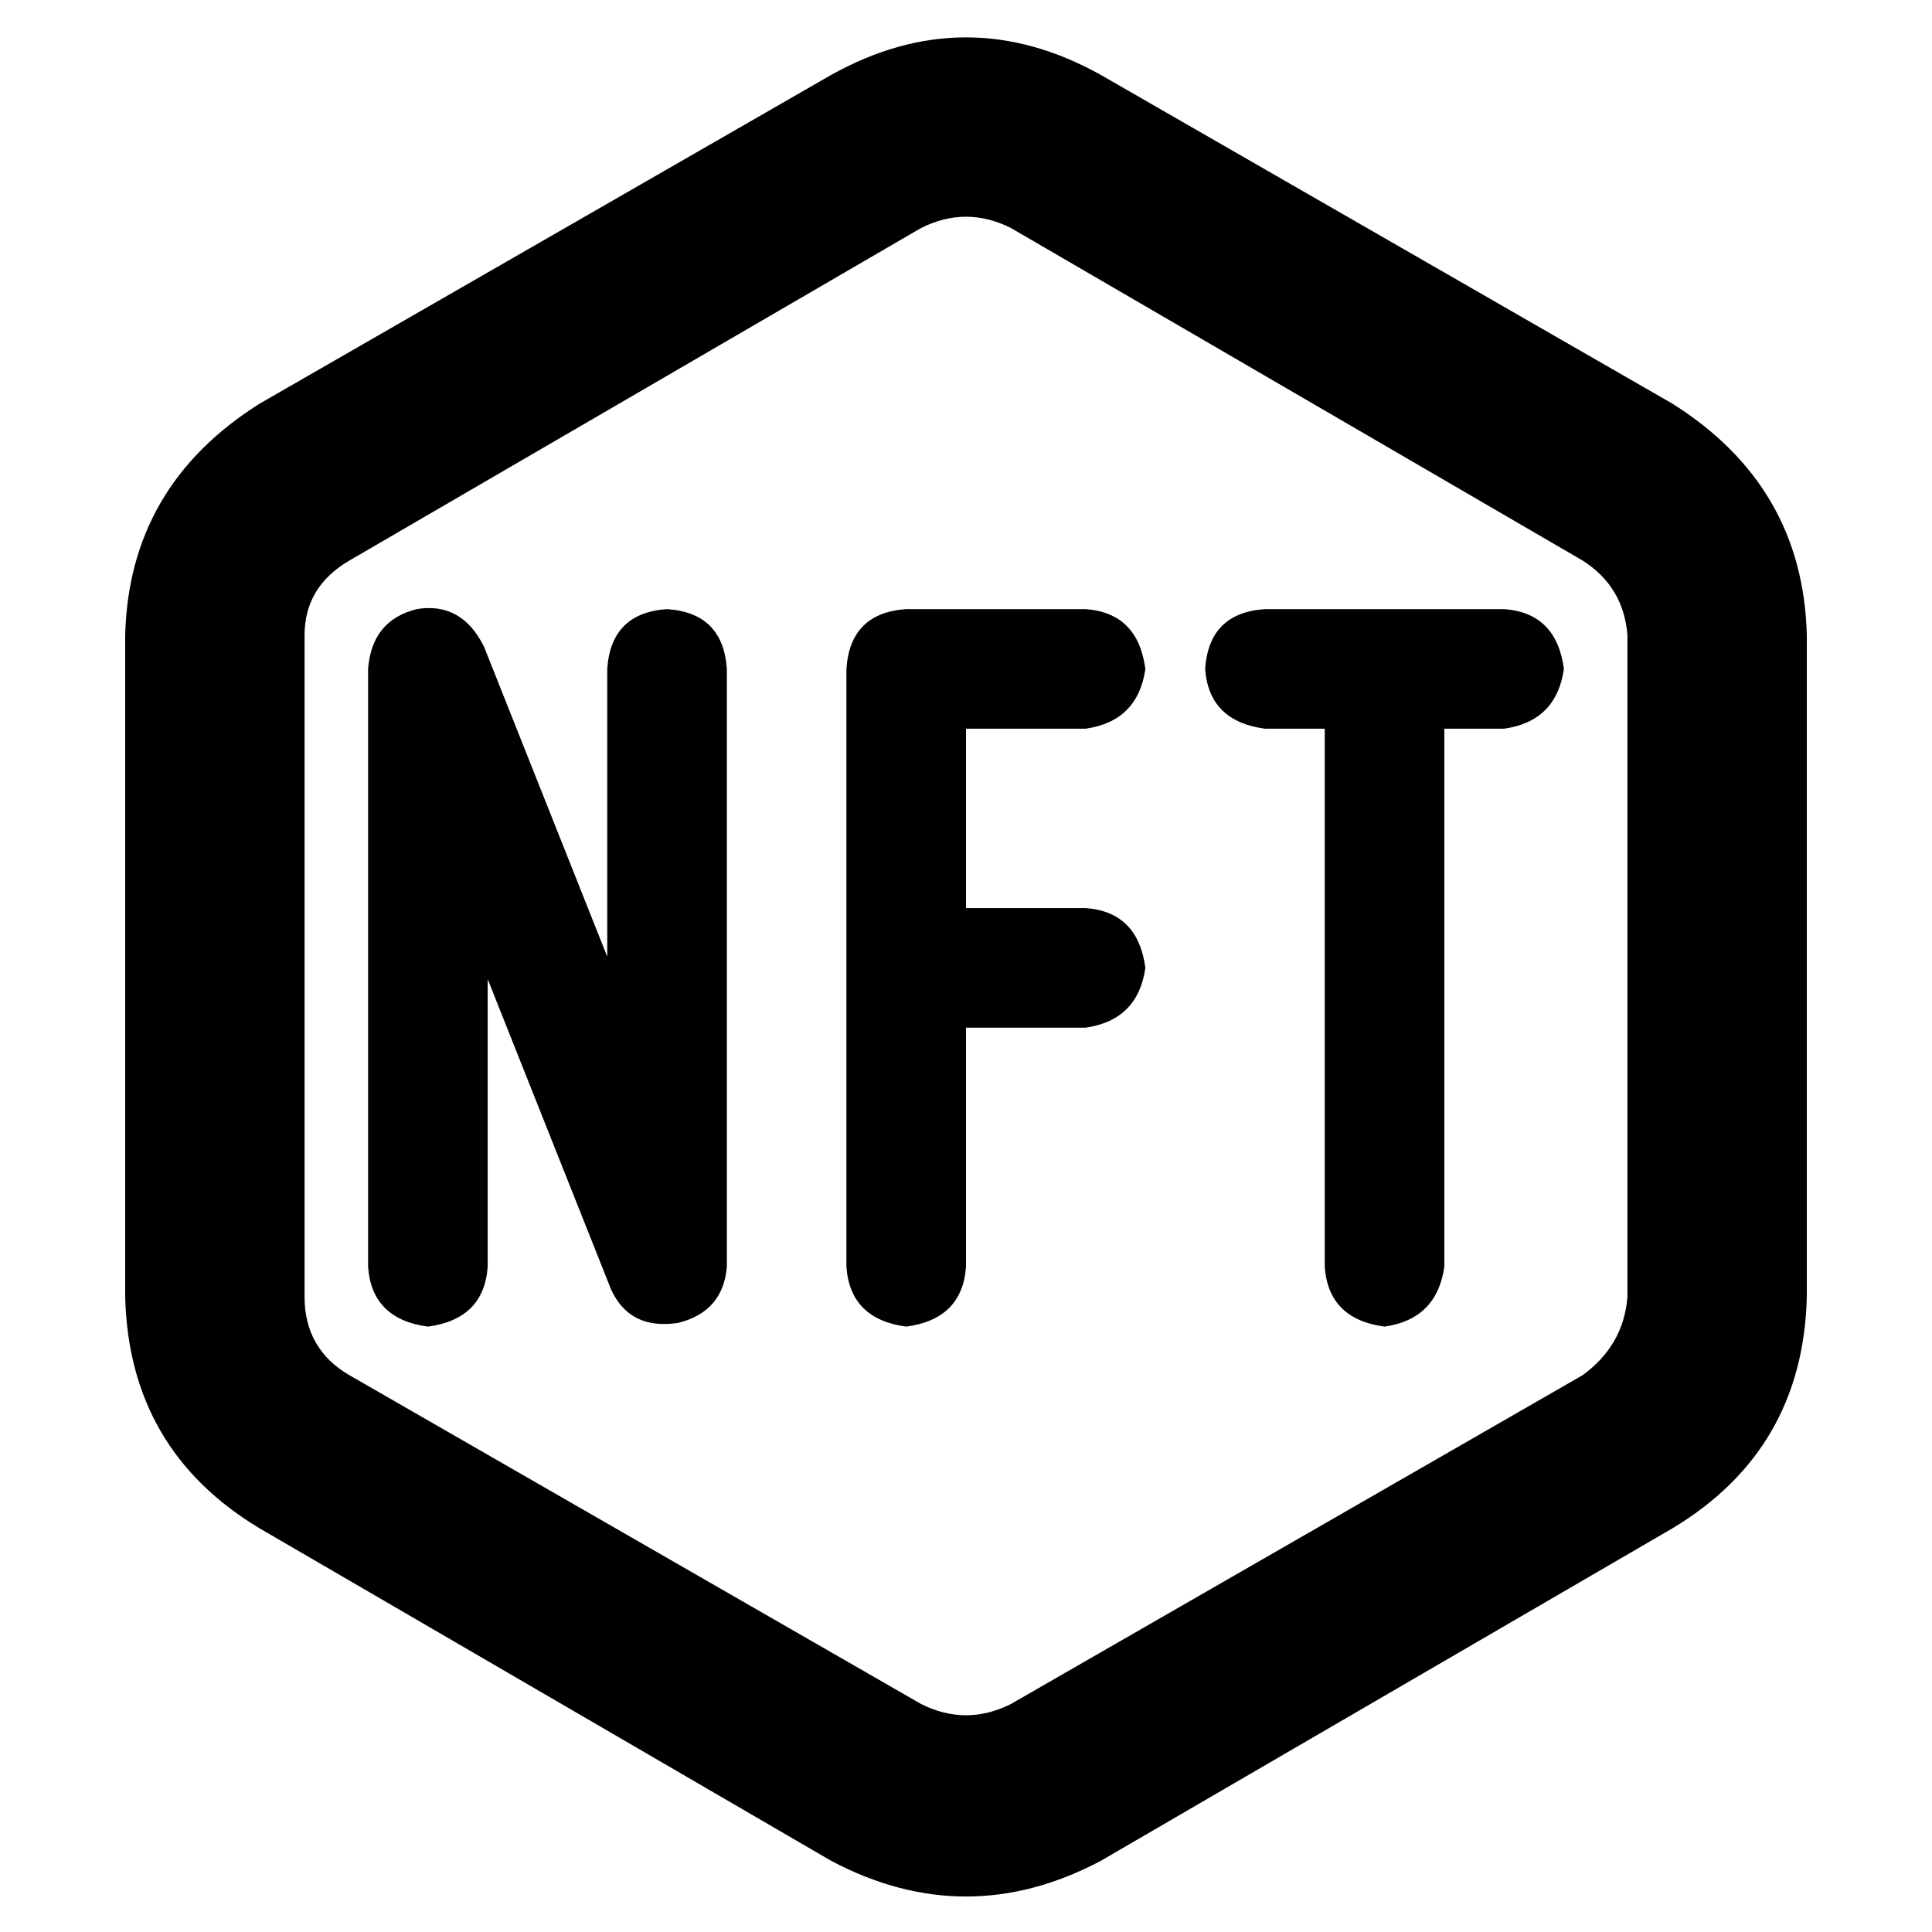 <svg xmlns="http://www.w3.org/2000/svg" viewBox="0 0 512 512">
  <path d="M 291.652 493.184 Q 256 512 220.348 493.184 L 68.828 405.044 L 68.828 405.044 Q 34.166 384.248 33.176 343.644 L 33.176 168.356 L 33.176 168.356 Q 34.166 128.743 68.828 106.956 L 220.348 19.807 L 220.348 19.807 Q 256 0 291.652 19.807 L 443.172 106.956 L 443.172 106.956 Q 477.834 128.743 478.824 168.356 L 478.824 343.644 L 478.824 343.644 Q 477.834 384.248 443.172 405.044 L 291.652 493.184 L 291.652 493.184 Z M 244.116 451.59 Q 256 457.532 267.884 451.59 L 419.404 364.441 L 419.404 364.441 Q 430.298 356.518 431.288 343.644 L 431.288 168.356 L 431.288 168.356 Q 430.298 155.482 419.404 148.549 L 267.884 60.41 L 267.884 60.41 Q 256 54.468 244.116 60.41 L 92.596 148.549 L 92.596 148.549 Q 80.712 155.482 80.712 168.356 L 80.712 343.644 L 80.712 343.644 Q 80.712 357.509 92.596 364.441 L 244.116 451.59 L 244.116 451.59 Z M 128.248 171.327 L 160.928 253.524 L 128.248 171.327 L 160.928 253.524 L 160.928 177.269 L 160.928 177.269 Q 161.919 162.414 176.774 161.424 Q 191.629 162.414 192.619 177.269 L 192.619 335.721 L 192.619 335.721 Q 191.629 347.605 179.745 350.576 Q 166.87 352.557 161.919 341.663 L 129.238 259.466 L 129.238 259.466 L 129.238 335.721 L 129.238 335.721 Q 128.248 349.586 113.393 351.567 Q 98.538 349.586 97.547 335.721 L 97.547 177.269 L 97.547 177.269 Q 98.538 164.395 110.422 161.424 Q 122.306 159.443 128.248 171.327 L 128.248 171.327 Z M 224.309 177.269 Q 225.3 162.414 240.155 161.424 L 287.691 161.424 L 287.691 161.424 Q 301.555 162.414 303.536 177.269 Q 301.555 191.133 287.691 193.114 L 256 193.114 L 256 193.114 L 256 240.65 L 256 240.65 L 287.691 240.65 L 287.691 240.65 Q 301.555 241.64 303.536 256.495 Q 301.555 270.36 287.691 272.34 L 256 272.34 L 256 272.34 L 256 335.721 L 256 335.721 Q 255.01 349.586 240.155 351.567 Q 225.3 349.586 224.309 335.721 L 224.309 256.495 L 224.309 256.495 L 224.309 177.269 L 224.309 177.269 Z M 335.226 161.424 L 398.607 161.424 L 335.226 161.424 L 398.607 161.424 Q 412.472 162.414 414.453 177.269 Q 412.472 191.133 398.607 193.114 L 382.762 193.114 L 382.762 193.114 L 382.762 335.721 L 382.762 335.721 Q 380.781 349.586 366.917 351.567 Q 352.062 349.586 351.072 335.721 L 351.072 193.114 L 351.072 193.114 L 335.226 193.114 L 335.226 193.114 Q 320.371 191.133 319.381 177.269 Q 320.371 162.414 335.226 161.424 L 335.226 161.424 Z" />
</svg>